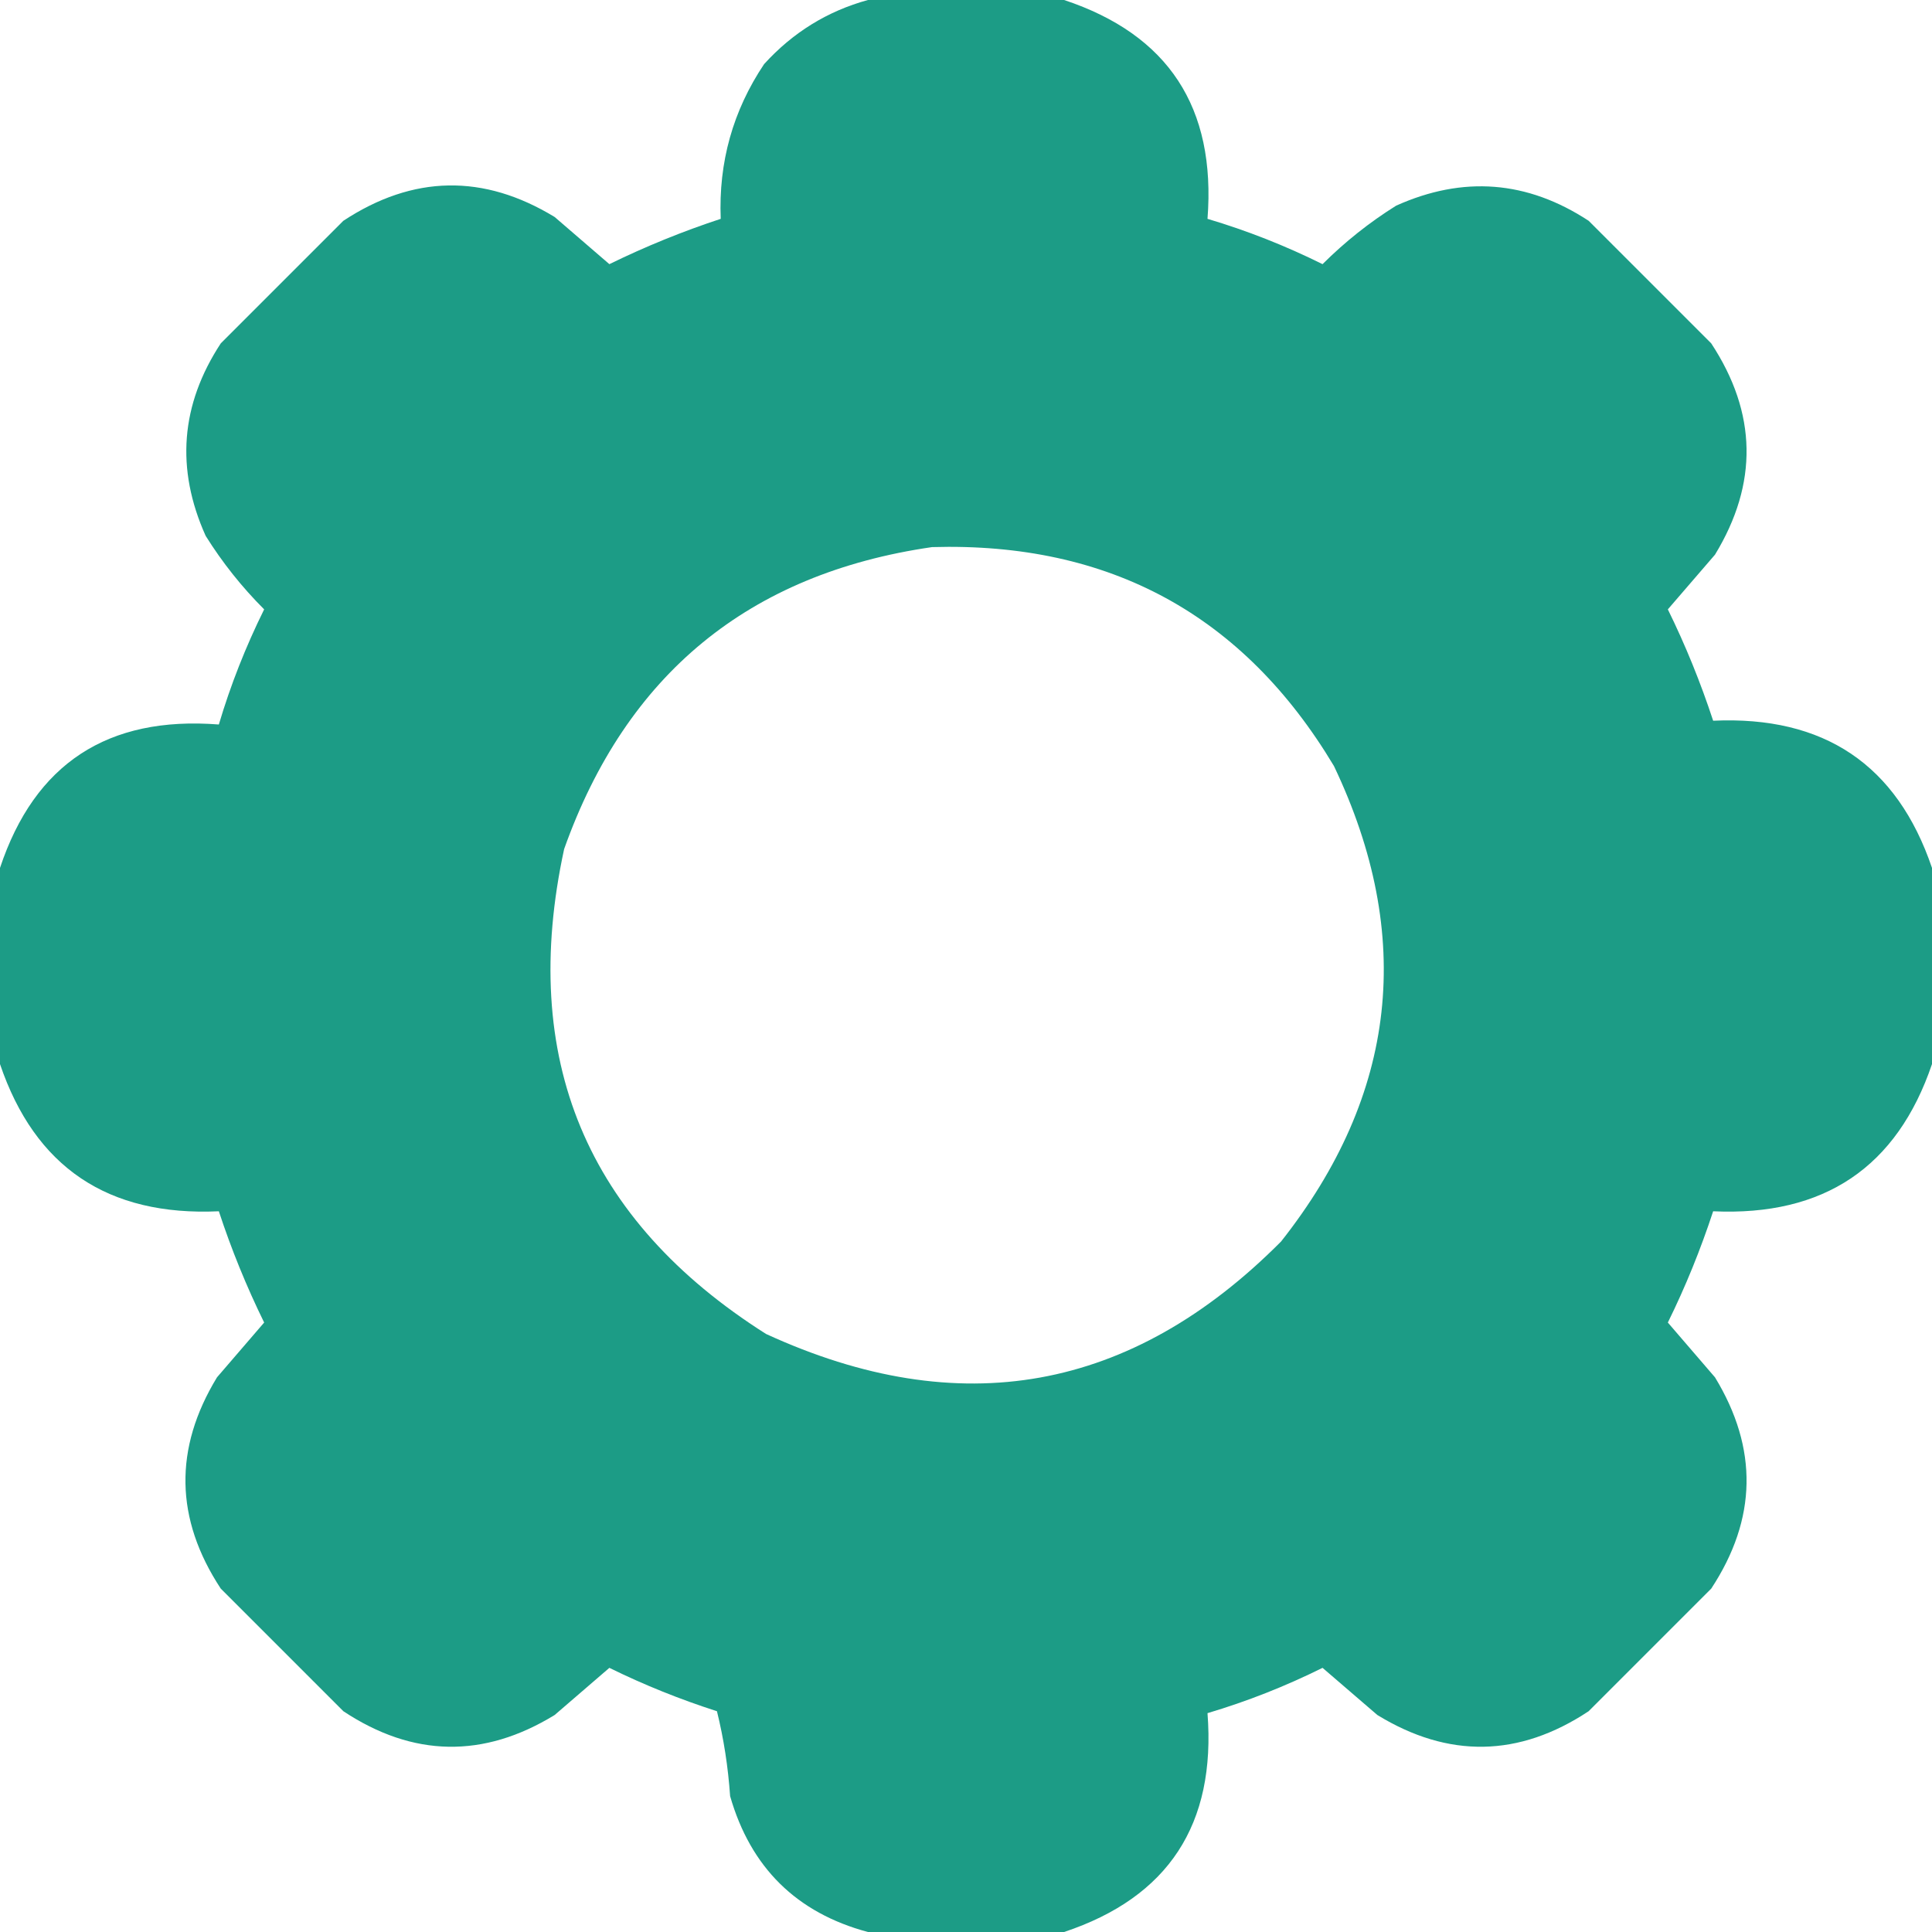 <svg width="22" height="22" viewBox="0 0 22 22" fill="none" xmlns="http://www.w3.org/2000/svg">
<g id="Group 1000002386">
<g id="Group">
<path id="Vector" opacity="0.99" fill-rule="evenodd" clip-rule="evenodd" d="M9.883 0C10.628 0 11.372 0 12.117 0C13.304 0.394 13.848 1.224 13.75 2.492C14.201 2.626 14.637 2.798 15.06 3.008C15.315 2.754 15.594 2.532 15.898 2.342C16.661 1.999 17.391 2.056 18.09 2.514C18.555 2.979 19.021 3.445 19.486 3.91C20.008 4.704 20.022 5.506 19.529 6.316C19.35 6.525 19.171 6.732 18.992 6.939C19.194 7.35 19.365 7.772 19.508 8.207C20.771 8.149 21.601 8.708 22 9.883C22 10.628 22 11.372 22 12.117C21.601 13.292 20.771 13.851 19.508 13.793C19.365 14.228 19.194 14.65 18.992 15.06C19.171 15.268 19.35 15.475 19.529 15.684C20.022 16.494 20.008 17.296 19.486 18.09C19.021 18.555 18.555 19.021 18.09 19.486C17.297 20.011 16.494 20.025 15.684 19.529C15.475 19.35 15.268 19.171 15.06 18.992C14.637 19.202 14.201 19.374 13.75 19.508C13.848 20.774 13.304 21.605 12.117 22C11.372 22 10.628 22 9.883 22C9.071 21.782 8.548 21.267 8.314 20.453C8.291 20.12 8.241 19.798 8.164 19.486C7.744 19.351 7.335 19.187 6.939 18.992C6.732 19.171 6.525 19.35 6.316 19.529C5.506 20.025 4.703 20.011 3.91 19.486C3.445 19.021 2.979 18.555 2.514 18.09C1.992 17.296 1.978 16.494 2.471 15.684C2.65 15.475 2.829 15.268 3.008 15.06C2.807 14.65 2.635 14.228 2.492 13.793C1.229 13.851 0.399 13.292 0 12.117C0 11.372 0 10.628 0 9.883C0.395 8.696 1.226 8.151 2.492 8.25C2.626 7.799 2.798 7.363 3.008 6.939C2.754 6.685 2.532 6.406 2.342 6.102C1.999 5.339 2.056 4.609 2.514 3.91C2.979 3.445 3.445 2.979 3.91 2.514C4.704 1.992 5.506 1.978 6.316 2.471C6.525 2.65 6.732 2.829 6.939 3.008C7.35 2.807 7.772 2.635 8.207 2.492C8.181 1.848 8.346 1.26 8.701 0.73C9.027 0.371 9.421 0.127 9.883 0ZM10.613 6.23C12.634 6.171 14.16 7.002 15.19 8.723C16.111 10.657 15.911 12.461 14.588 14.137C12.883 15.852 10.928 16.203 8.723 15.19C6.674 13.892 5.908 12.052 6.424 9.668C7.132 7.678 8.528 6.532 10.613 6.23Z" fill="#1B9B85"/>
</g>
</g>
</svg>
